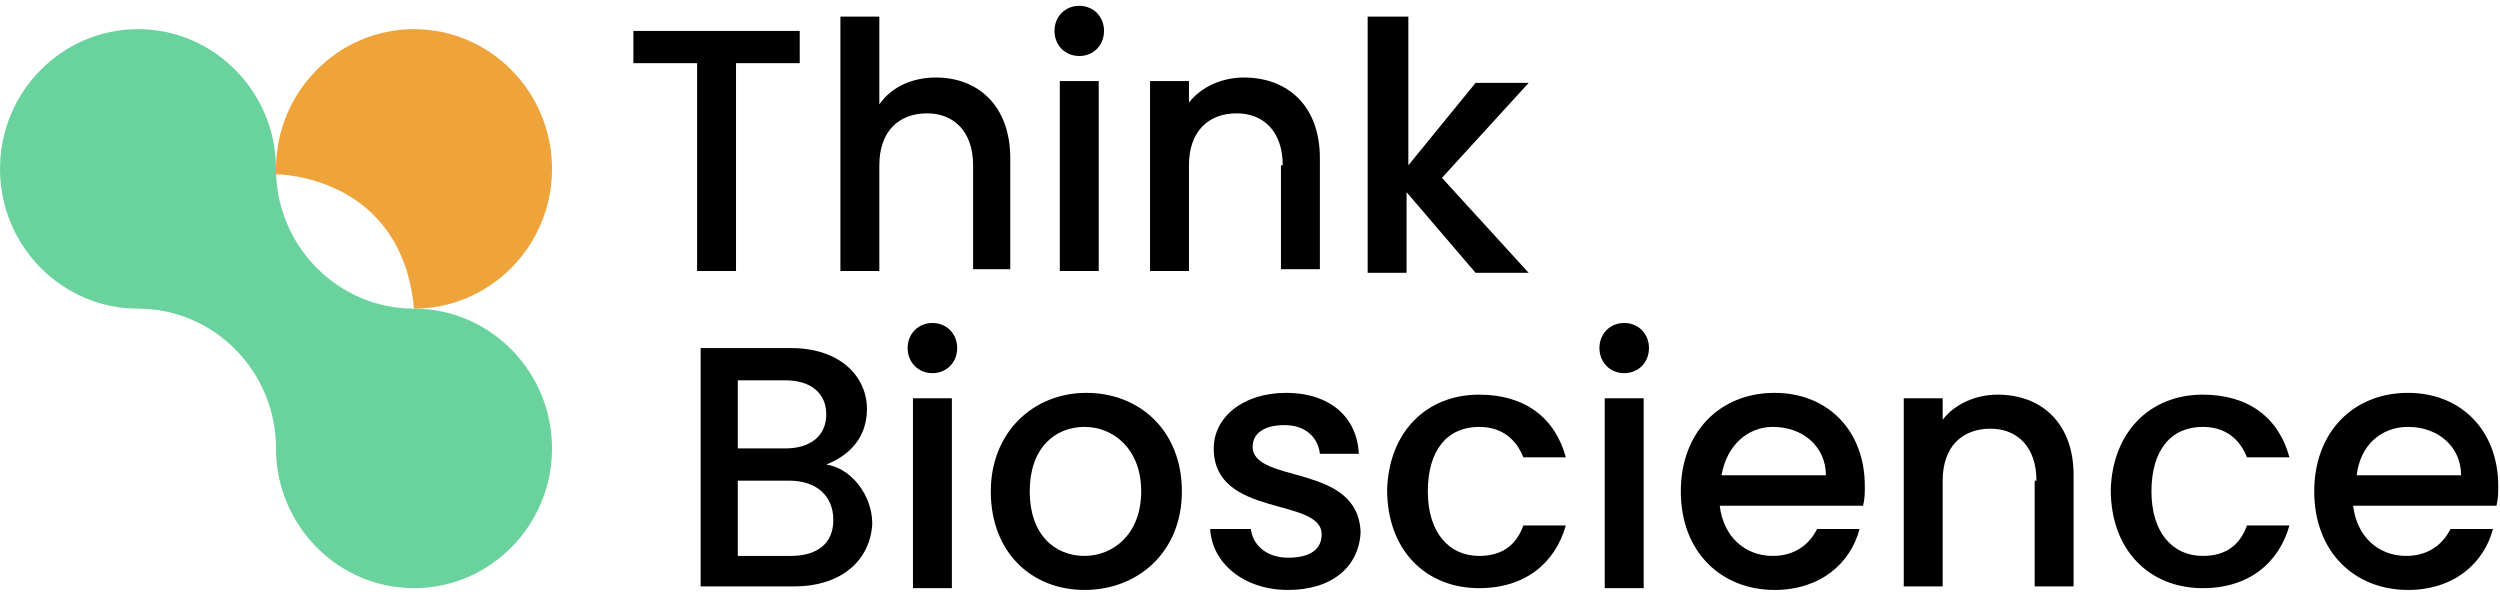 <svg width="214" height="51" viewBox="0 0 214 51" fill="none" xmlns="http://www.w3.org/2000/svg">
<path d="M54.371 2.647H68.456V5.408H63.003V23.199H59.672V5.408H54.219V2.647H54.371Z" fill="black"/>
<path d="M71.939 1.42H75.271V8.936C76.331 7.402 78.148 6.635 80.117 6.635C83.752 6.635 86.478 9.089 86.478 13.537V23.046H83.298V14.15C83.298 11.236 81.632 9.703 79.36 9.703C76.937 9.703 75.271 11.236 75.271 14.15V23.199H71.939V1.42Z" fill="black"/>
<path d="M90.265 2.647C90.265 1.42 91.173 0.5 92.385 0.5C93.597 0.5 94.505 1.42 94.505 2.647C94.505 3.874 93.597 4.794 92.385 4.794C91.173 4.794 90.265 3.874 90.265 2.647ZM90.719 6.942H94.051V23.199H90.719V6.942Z" fill="black"/>
<path d="M109.802 14.15C109.802 11.236 108.136 9.702 105.864 9.702C103.441 9.702 101.775 11.236 101.775 14.15V23.199H98.443V6.942H101.775V8.782C102.835 7.402 104.652 6.635 106.47 6.635C110.256 6.635 112.982 9.089 112.982 13.537V23.046H109.65V14.15H109.802Z" fill="black"/>
<path d="M117.223 1.42H120.555V14.15L126.31 7.095H130.853L123.432 15.224L130.853 23.353H126.31L120.403 16.451V23.353H117.071V1.42H117.223Z" fill="black"/>
<path d="M68.001 50.193H59.975V29.794H67.699C71.939 29.794 74.211 32.248 74.211 35.009C74.211 37.463 72.697 38.997 70.728 39.764C72.848 40.071 74.665 42.371 74.665 44.825C74.514 47.893 72.091 50.193 68.001 50.193ZM67.244 32.555H63.155V38.383H67.244C69.365 38.383 70.728 37.31 70.728 35.469C70.728 33.629 69.365 32.555 67.244 32.555ZM67.547 41.144H63.155V47.586H67.699C69.97 47.586 71.333 46.512 71.333 44.518C71.333 42.371 69.819 41.144 67.547 41.144Z" fill="black"/>
<path d="M77.694 29.794C77.694 28.567 78.603 27.647 79.815 27.647C81.026 27.647 81.935 28.567 81.935 29.794C81.935 31.021 81.026 31.942 79.815 31.942C78.603 31.942 77.694 31.021 77.694 29.794ZM78.149 34.089H81.481V50.347H78.149V34.089Z" fill="black"/>
<path d="M92.839 50.5C88.296 50.5 84.812 47.279 84.812 42.064C84.812 37.003 88.447 33.629 92.991 33.629C97.534 33.629 101.169 36.85 101.169 42.064C101.169 47.279 97.383 50.5 92.839 50.5ZM92.839 47.586C95.263 47.586 97.686 45.745 97.686 42.064C97.686 38.383 95.263 36.543 92.839 36.543C90.265 36.543 88.144 38.383 88.144 42.064C88.144 45.745 90.265 47.586 92.839 47.586Z" fill="black"/>
<path d="M110.256 50.5C106.47 50.5 103.744 48.199 103.592 45.285H107.076C107.227 46.666 108.439 47.739 110.256 47.739C112.225 47.739 113.134 46.972 113.134 45.745C113.134 42.525 103.895 44.365 103.895 38.383C103.895 35.776 106.318 33.629 110.105 33.629C113.739 33.629 116.163 35.623 116.314 38.843H112.982C112.831 37.463 111.771 36.389 109.953 36.389C108.136 36.389 107.227 37.156 107.227 38.23C107.227 41.451 116.314 39.61 116.466 45.592C116.314 48.506 114.042 50.5 110.256 50.5Z" fill="black"/>
<path d="M126.613 33.782C130.551 33.782 133.126 35.776 134.034 39.15H130.4C129.794 37.617 128.582 36.543 126.613 36.543C123.887 36.543 122.221 38.537 122.221 42.064C122.221 45.592 124.039 47.586 126.613 47.586C128.582 47.586 129.794 46.666 130.4 44.978H134.034C133.126 48.199 130.551 50.347 126.613 50.347C122.07 50.347 118.738 47.126 118.738 41.911C118.889 37.003 122.07 33.782 126.613 33.782Z" fill="black"/>
<path d="M136.912 29.794C136.912 28.567 137.82 27.647 139.032 27.647C140.244 27.647 141.152 28.567 141.152 29.794C141.152 31.021 140.244 31.942 139.032 31.942C137.82 31.942 136.912 31.021 136.912 29.794ZM137.366 34.089H140.698V50.347H137.366V34.089Z" fill="black"/>
<path d="M151.905 50.5C147.362 50.5 143.878 47.279 143.878 42.064C143.878 37.003 147.21 33.629 151.905 33.629C156.449 33.629 159.629 36.85 159.629 41.604C159.629 42.218 159.629 42.678 159.478 43.291H147.21C147.513 45.899 149.331 47.586 151.754 47.586C153.723 47.586 154.934 46.512 155.54 45.285H159.175C158.418 48.199 155.843 50.5 151.905 50.5ZM147.362 40.684H156.297C156.297 38.23 154.329 36.543 151.754 36.543C149.634 36.543 147.816 38.077 147.362 40.684Z" fill="black"/>
<path d="M174.32 41.144C174.32 38.23 172.654 36.696 170.382 36.696C167.959 36.696 166.293 38.23 166.293 41.144V50.193H162.961V34.089H166.293V35.929C167.353 34.549 169.17 33.782 170.988 33.782C174.774 33.782 177.5 36.236 177.5 40.684V50.193H174.168V41.144H174.32Z" fill="black"/>
<path d="M188.556 33.782C192.494 33.782 195.068 35.776 195.977 39.15H192.342C191.737 37.617 190.525 36.543 188.556 36.543C185.83 36.543 184.164 38.537 184.164 42.064C184.164 45.592 185.981 47.586 188.556 47.586C190.525 47.586 191.737 46.666 192.342 44.978H195.977C195.068 48.199 192.494 50.347 188.556 50.347C184.013 50.347 180.681 47.126 180.681 41.911C180.832 37.003 184.013 33.782 188.556 33.782Z" fill="black"/>
<path d="M206.125 50.5C201.581 50.5 198.098 47.279 198.098 42.064C198.098 37.003 201.43 33.629 206.125 33.629C210.668 33.629 213.849 36.85 213.849 41.604C213.849 42.218 213.849 42.678 213.697 43.291H201.43C201.732 45.899 203.55 47.586 205.973 47.586C207.942 47.586 209.154 46.512 209.759 45.285H213.394C212.637 48.199 210.062 50.5 206.125 50.5ZM201.732 40.684H210.668C210.668 38.23 208.699 36.543 206.125 36.543C203.853 36.543 202.035 38.077 201.732 40.684Z" fill="black"/>
<path d="M23.626 38.383C23.626 44.979 28.927 50.347 35.44 50.347C41.952 50.347 47.253 44.979 47.253 38.383C47.253 31.788 41.952 26.42 35.44 26.42C28.927 26.42 23.626 21.052 23.626 14.457C23.626 7.862 18.326 2.494 11.813 2.494C5.301 2.494 0 7.862 0 14.457C0 21.052 5.301 26.42 11.813 26.42C18.326 26.42 23.626 31.788 23.626 38.383Z" fill="#6AD39D"/>
<path d="M35.44 2.494C28.927 2.494 23.627 7.862 23.627 14.457C23.627 14.611 23.627 14.764 23.627 14.917C23.929 14.917 34.38 15.071 35.44 26.42C41.952 26.42 47.253 21.052 47.253 14.457C47.253 7.862 41.952 2.494 35.44 2.494Z" fill="#EFA33B"/>
</svg>
